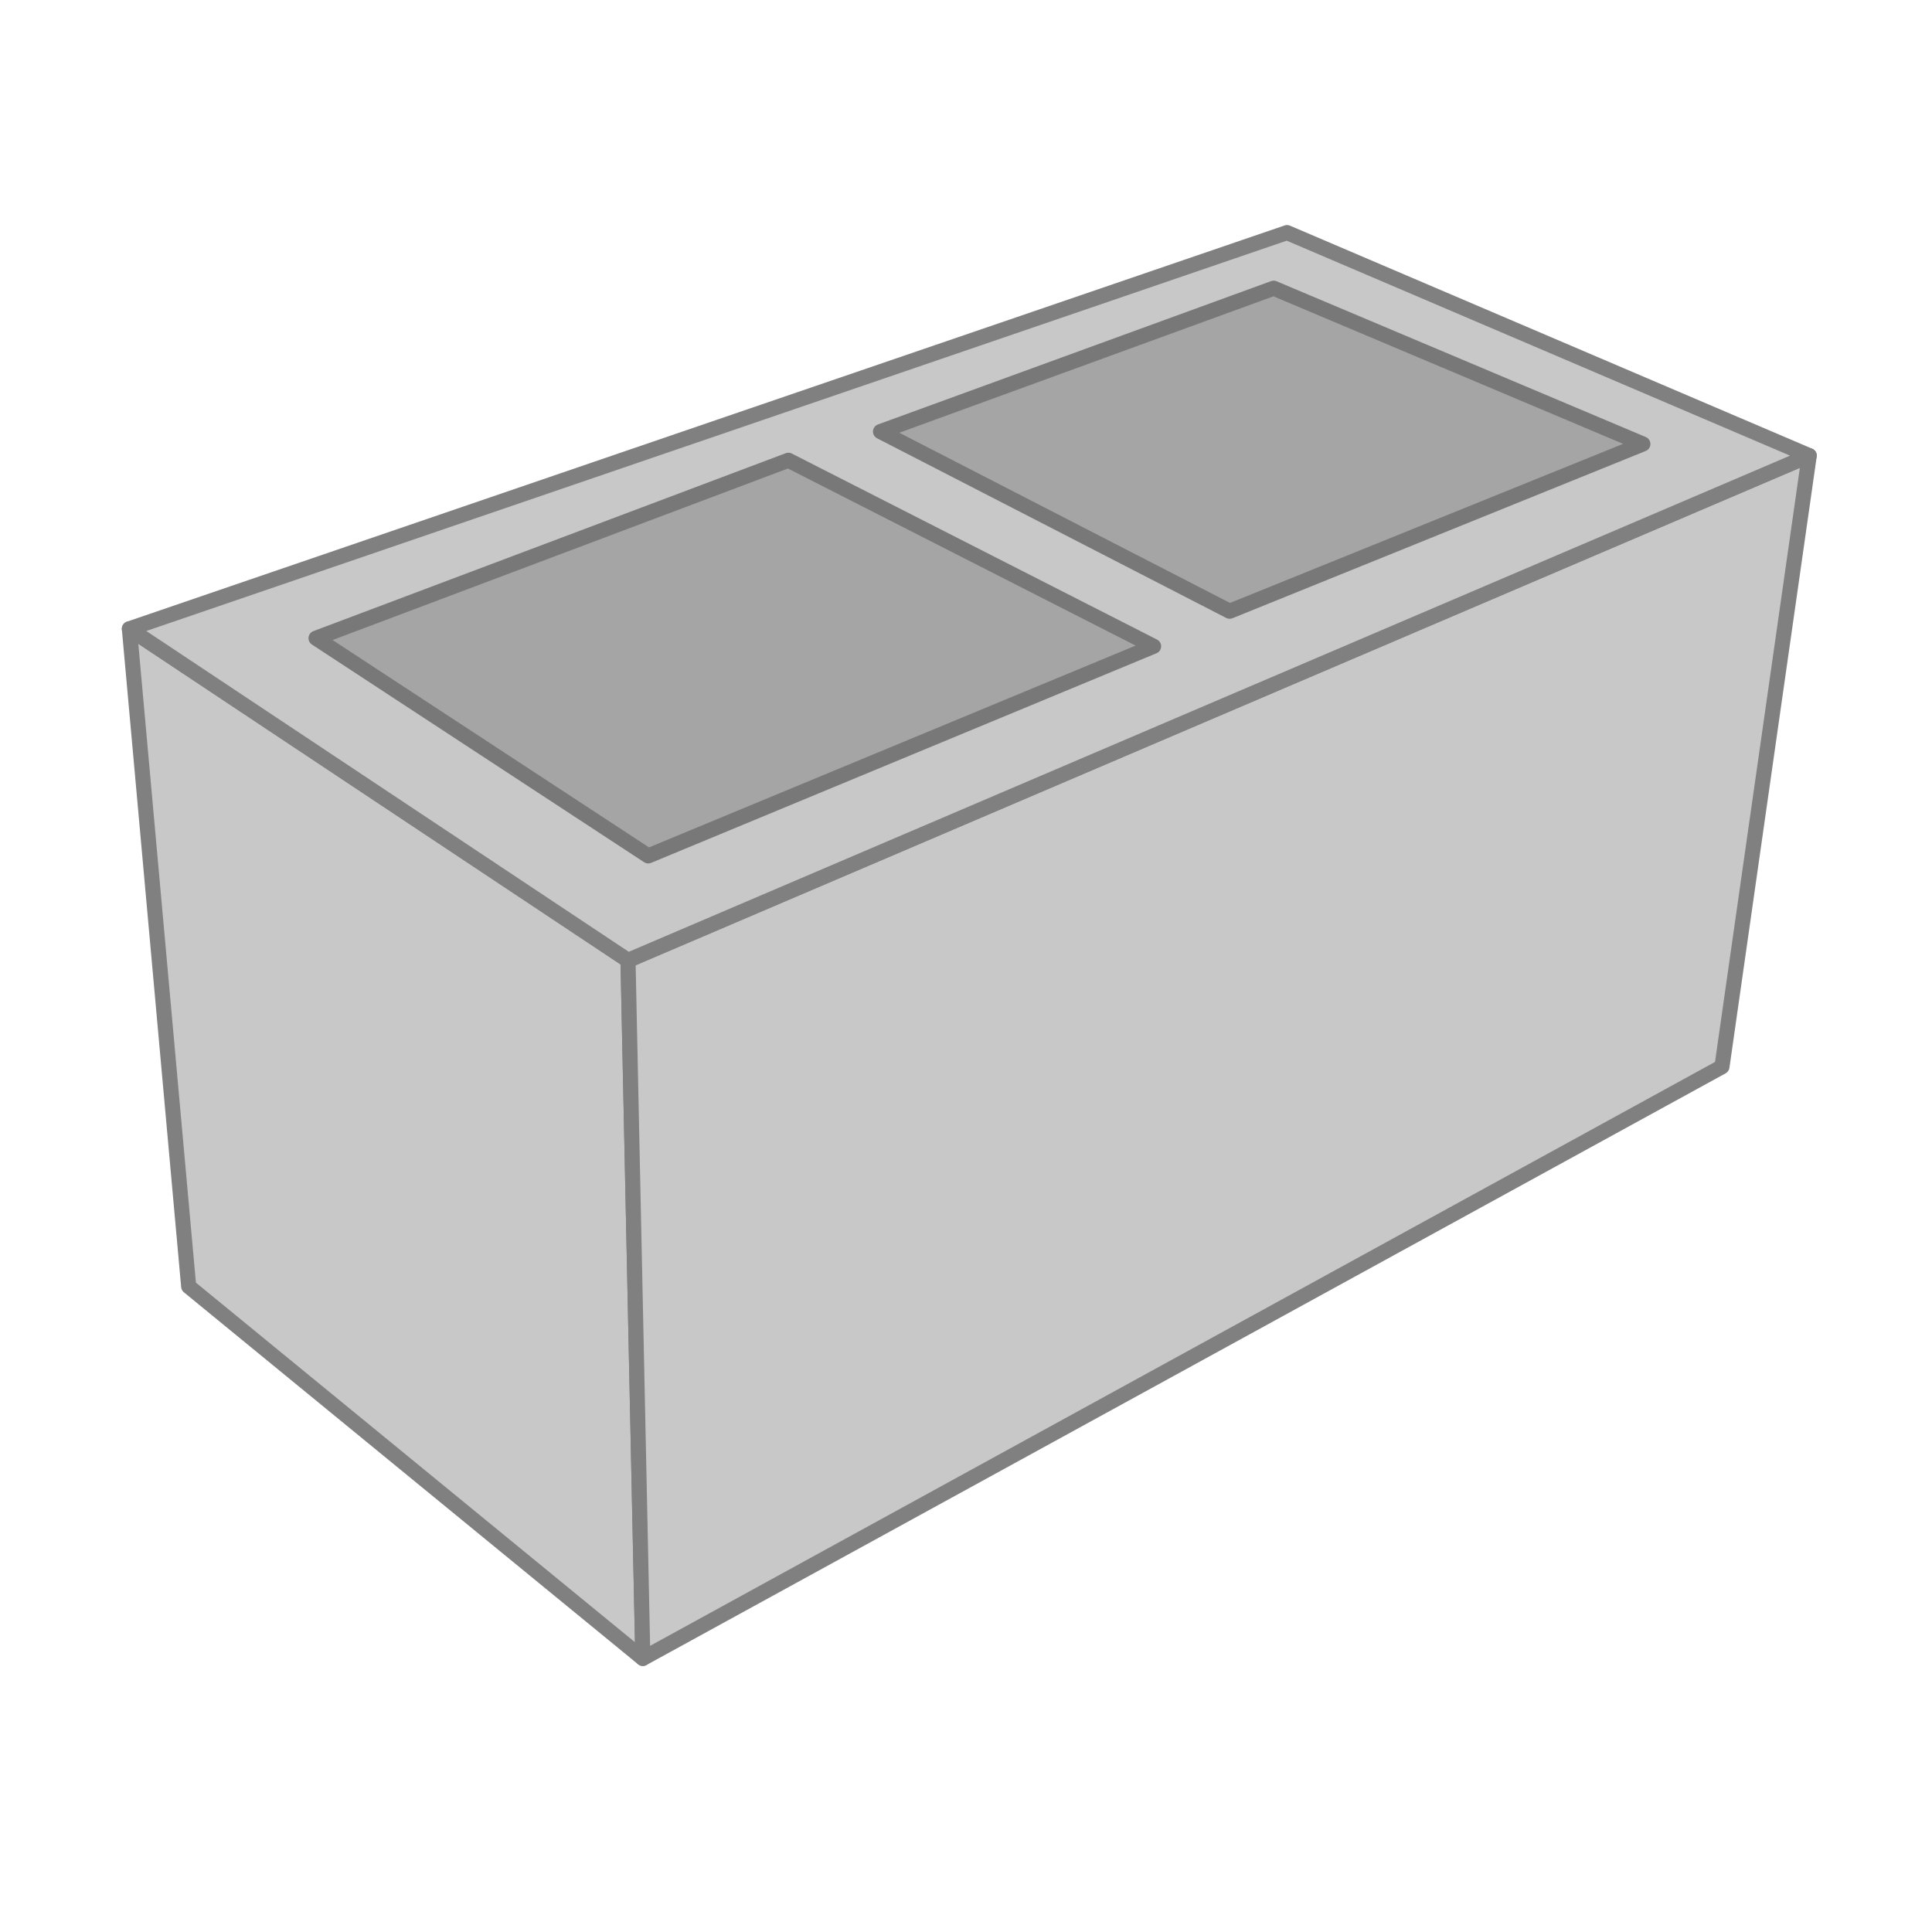 <?xml version="1.0" encoding="UTF-8" standalone="no"?>
<!-- Created with Inkscape (http://www.inkscape.org/) -->

<svg
   xmlns:dc="http://purl.org/dc/elements/1.1/"
   xmlns:cc="http://creativecommons.org/ns#"
   xmlns:rdf="http://www.w3.org/1999/02/22-rdf-syntax-ns#"
   xmlns:svg="http://www.w3.org/2000/svg"
   xmlns="http://www.w3.org/2000/svg"
   xmlns:sodipodi="http://sodipodi.sourceforge.net/DTD/sodipodi-0.dtd"
   xmlns:inkscape="http://www.inkscape.org/namespaces/inkscape"
   width="1024"
   height="1024"
   viewBox="0 0 270.933 270.933"
   version="1.1"
   id="svg4947"
   sodipodi:docname="asd.svg"
   inkscape:version="0.92.3 (2405546, 2018-03-11)">
  <defs
     id="defs4941" />
  <sodipodi:namedview
     id="base"
     pagecolor="#ffffff"
     bordercolor="#666666"
     borderopacity="1.0"
     inkscape:pageopacity="0.0"
     inkscape:pageshadow="2"
     inkscape:zoom="0.7"
     inkscape:cx="441.48098"
     inkscape:cy="590.39288"
     inkscape:document-units="mm"
     inkscape:current-layer="layer1"
     showgrid="false"
     units="px"
     inkscape:window-width="1853"
     inkscape:window-height="1025"
     inkscape:window-x="67"
     inkscape:window-y="27"
     inkscape:window-maximized="1"
     inkscape:lockguides="false" />
  <g
     inkscape:label="Layer 1"
     inkscape:groupmode="layer"
     id="layer1"
     transform="translate(0,-26.067)">
    <g
       id="g5823"
       style="stroke:#808080;stroke-opacity:1;stroke-width:2.117;stroke-miterlimit:4;stroke-dasharray:none;stroke-linejoin:round;fill:#c8c8c8;fill-opacity:1">
      <path
         inkscape:connector-curvature="0"
         id="path5256"
         d="m 18.143,114.248 69.926,46.491 2.079,97.896 -63.689,-52.161 z"
         style="fill:#c8c8c8;stroke:#808080;stroke-width:2.117;stroke-linecap:butt;stroke-linejoin:round;stroke-opacity:1;stroke-miterlimit:4;stroke-dasharray:none;fill-opacity:1" />
      <path
         inkscape:connector-curvature="0"
         id="path5258"
         d="M 88.068,160.74 253.717,89.964 241.478,175.66 90.147,258.635 Z"
         style="fill:#c8c8c8;stroke:#808080;stroke-width:2.117;stroke-linecap:butt;stroke-linejoin:round;stroke-opacity:1;stroke-miterlimit:4;stroke-dasharray:none;fill-opacity:1" />
      <path
         inkscape:connector-curvature="0"
         id="path5260"
         d="M 18.143,114.248 180.484,58.686 253.717,89.964 88.068,160.74 Z"
         style="fill:#c8c8c8;stroke:#808080;stroke-width:2.117;stroke-linecap:butt;stroke-linejoin:round;stroke-opacity:1;stroke-miterlimit:4;stroke-dasharray:none;fill-opacity:1" />
    </g>
    <path
       style="fill:#a5a5a5;stroke:#787878;stroke-width:2.117;stroke-linecap:butt;stroke-linejoin:round;stroke-opacity:1;stroke-miterlimit:4;stroke-dasharray:none;fill-opacity:1"
       d="M 44.318,115.564 110.558,90.612 161.774,116.699 90.903,146.093 Z"
       id="path5262"
       inkscape:connector-curvature="0" />
    <path
       style="fill:#a5a5a5;stroke:#787878;stroke-width:2.117;stroke-linecap:butt;stroke-linejoin:round;stroke-opacity:1;stroke-miterlimit:4;stroke-dasharray:none;fill-opacity:1"
       d="m 123.478,86.587 55.131,-20.102 51.778,21.845 -57.948,23.453 z"
       id="path5264"
       inkscape:connector-curvature="0" />
  </g>
</svg>
